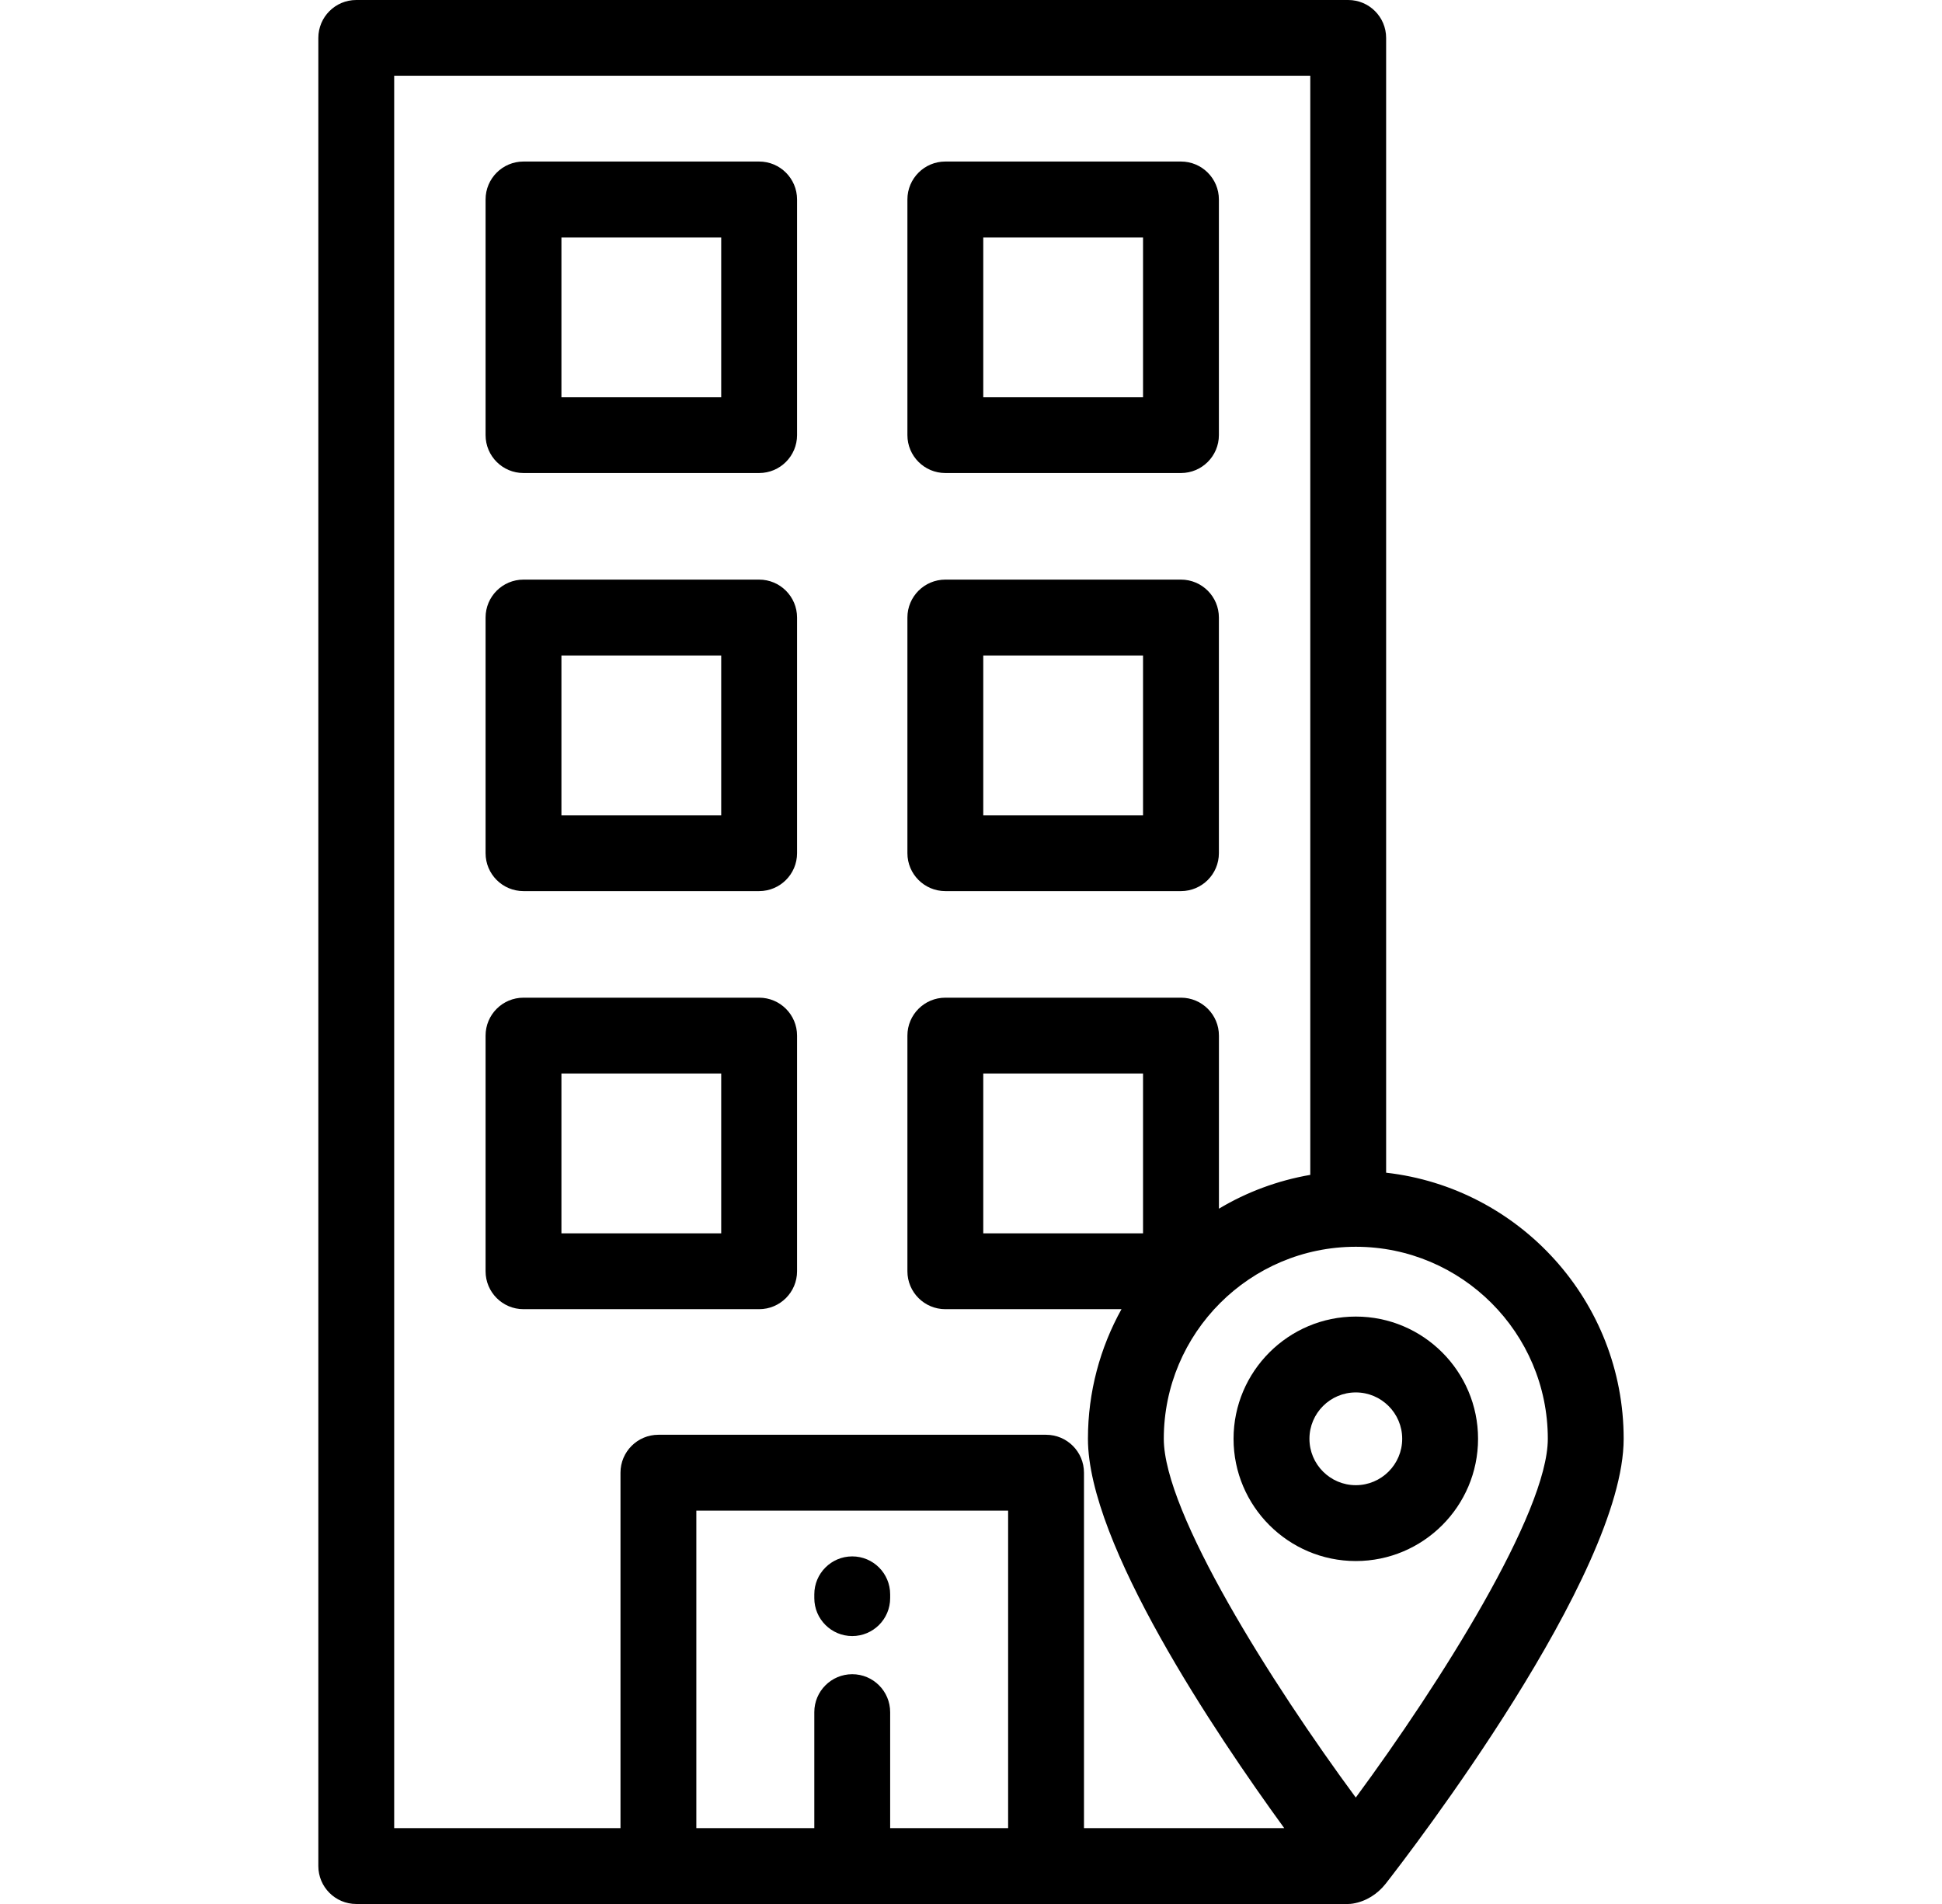 <svg width="51" height="50" viewBox="0 0 51 50" fill="none" xmlns="http://www.w3.org/2000/svg">
<path d="M19.936 4.242H13.748C13.197 4.242 12.752 4.688 12.752 5.238V11.426C12.752 11.976 13.197 12.422 13.748 12.422H19.936C20.486 12.422 20.932 11.976 20.932 11.426V5.238C20.932 4.688 20.486 4.242 19.936 4.242ZM18.94 10.43H14.744V6.234H18.94V10.43Z" fill="black"/>
<path d="M31.014 4.242H24.826C24.276 4.242 23.83 4.688 23.83 5.238V11.426C23.83 11.976 24.276 12.422 24.826 12.422H31.014C31.564 12.422 32.01 11.976 32.01 11.426V5.238C32.01 4.688 31.564 4.242 31.014 4.242ZM30.018 10.43H25.822V6.234H30.018V10.43H30.018Z" fill="black"/>
<path d="M19.936 15.221H13.748C13.197 15.221 12.752 15.667 12.752 16.217V22.405C12.752 22.955 13.197 23.401 13.748 23.401H19.936C20.486 23.401 20.932 22.955 20.932 22.405V16.217C20.932 15.667 20.486 15.221 19.936 15.221ZM18.94 21.409H14.744V17.213H18.94V21.409Z" fill="black"/>
<path d="M31.014 15.221H24.826C24.276 15.221 23.83 15.667 23.83 16.217V22.405C23.83 22.955 24.276 23.401 24.826 23.401H31.014C31.564 23.401 32.01 22.955 32.01 22.405V16.217C32.01 15.667 31.564 15.221 31.014 15.221ZM30.018 21.409H25.822V17.213H30.018V21.409H30.018Z" fill="black"/>
<path d="M19.936 26.2H13.748C13.197 26.2 12.752 26.646 12.752 27.196V33.384C12.752 33.934 13.197 34.38 13.748 34.38H19.936C20.486 34.38 20.932 33.934 20.932 33.384V27.196C20.932 26.646 20.486 26.2 19.936 26.2ZM18.94 32.388H14.744V28.192H18.94V32.388Z" fill="black"/>
<path d="M36.402 30.796V0.996C36.402 0.446 35.956 0 35.406 0H9.356C8.806 0 8.36 0.446 8.36 0.996V49.004C8.36 49.554 8.806 50 9.356 50H35.406C35.445 50 35.486 49.996 35.53 49.989C35.869 49.934 36.172 49.743 36.385 49.474C36.387 49.472 36.389 49.469 36.391 49.467C37.03 48.648 42.64 41.358 42.64 37.784C42.64 34.174 39.907 31.193 36.402 30.796ZM26.475 48.008H23.377V44.962C23.377 44.412 22.931 43.966 22.381 43.966C21.831 43.966 21.385 44.412 21.385 44.962V48.008H18.287V39.67H26.475V48.008ZM28.467 48.008V38.674C28.467 38.124 28.021 37.678 27.471 37.678H17.291C16.741 37.678 16.295 38.124 16.295 38.674V48.008H10.352V1.992H34.41V30.853C33.547 31.002 32.736 31.307 32.011 31.741V27.196C32.011 26.646 31.565 26.2 31.015 26.2H24.826C24.276 26.2 23.83 26.646 23.83 27.196V33.384C23.83 33.934 24.276 34.38 24.826 34.38H29.452C28.892 35.389 28.571 36.55 28.571 37.784C28.571 40.54 31.905 45.503 33.726 48.008H28.467V48.008ZM30.018 28.192V32.388H25.822V28.192H30.018ZM35.605 47.205C33.394 44.207 30.563 39.724 30.563 37.784C30.563 35.004 32.825 32.741 35.606 32.741C38.386 32.741 40.648 35.003 40.648 37.784C40.648 39.722 37.817 44.206 35.605 47.205Z" fill="black"/>
<path d="M35.606 34.574C33.836 34.574 32.395 36.014 32.395 37.784C32.395 39.554 33.836 40.994 35.606 40.994C37.376 40.994 38.816 39.554 38.816 37.784C38.816 36.014 37.376 34.574 35.606 34.574ZM35.606 39.002C34.934 39.002 34.388 38.456 34.388 37.784C34.388 37.112 34.934 36.566 35.606 36.566C36.277 36.566 36.824 37.112 36.824 37.784C36.824 38.456 36.277 39.002 35.606 39.002Z" fill="black"/>
<path d="M22.381 40.872C21.831 40.872 21.385 41.318 21.385 41.868V41.968C21.385 42.518 21.831 42.964 22.381 42.964C22.931 42.964 23.377 42.518 23.377 41.968V41.868C23.377 41.318 22.931 40.872 22.381 40.872Z" fill="black"/>
</svg>
